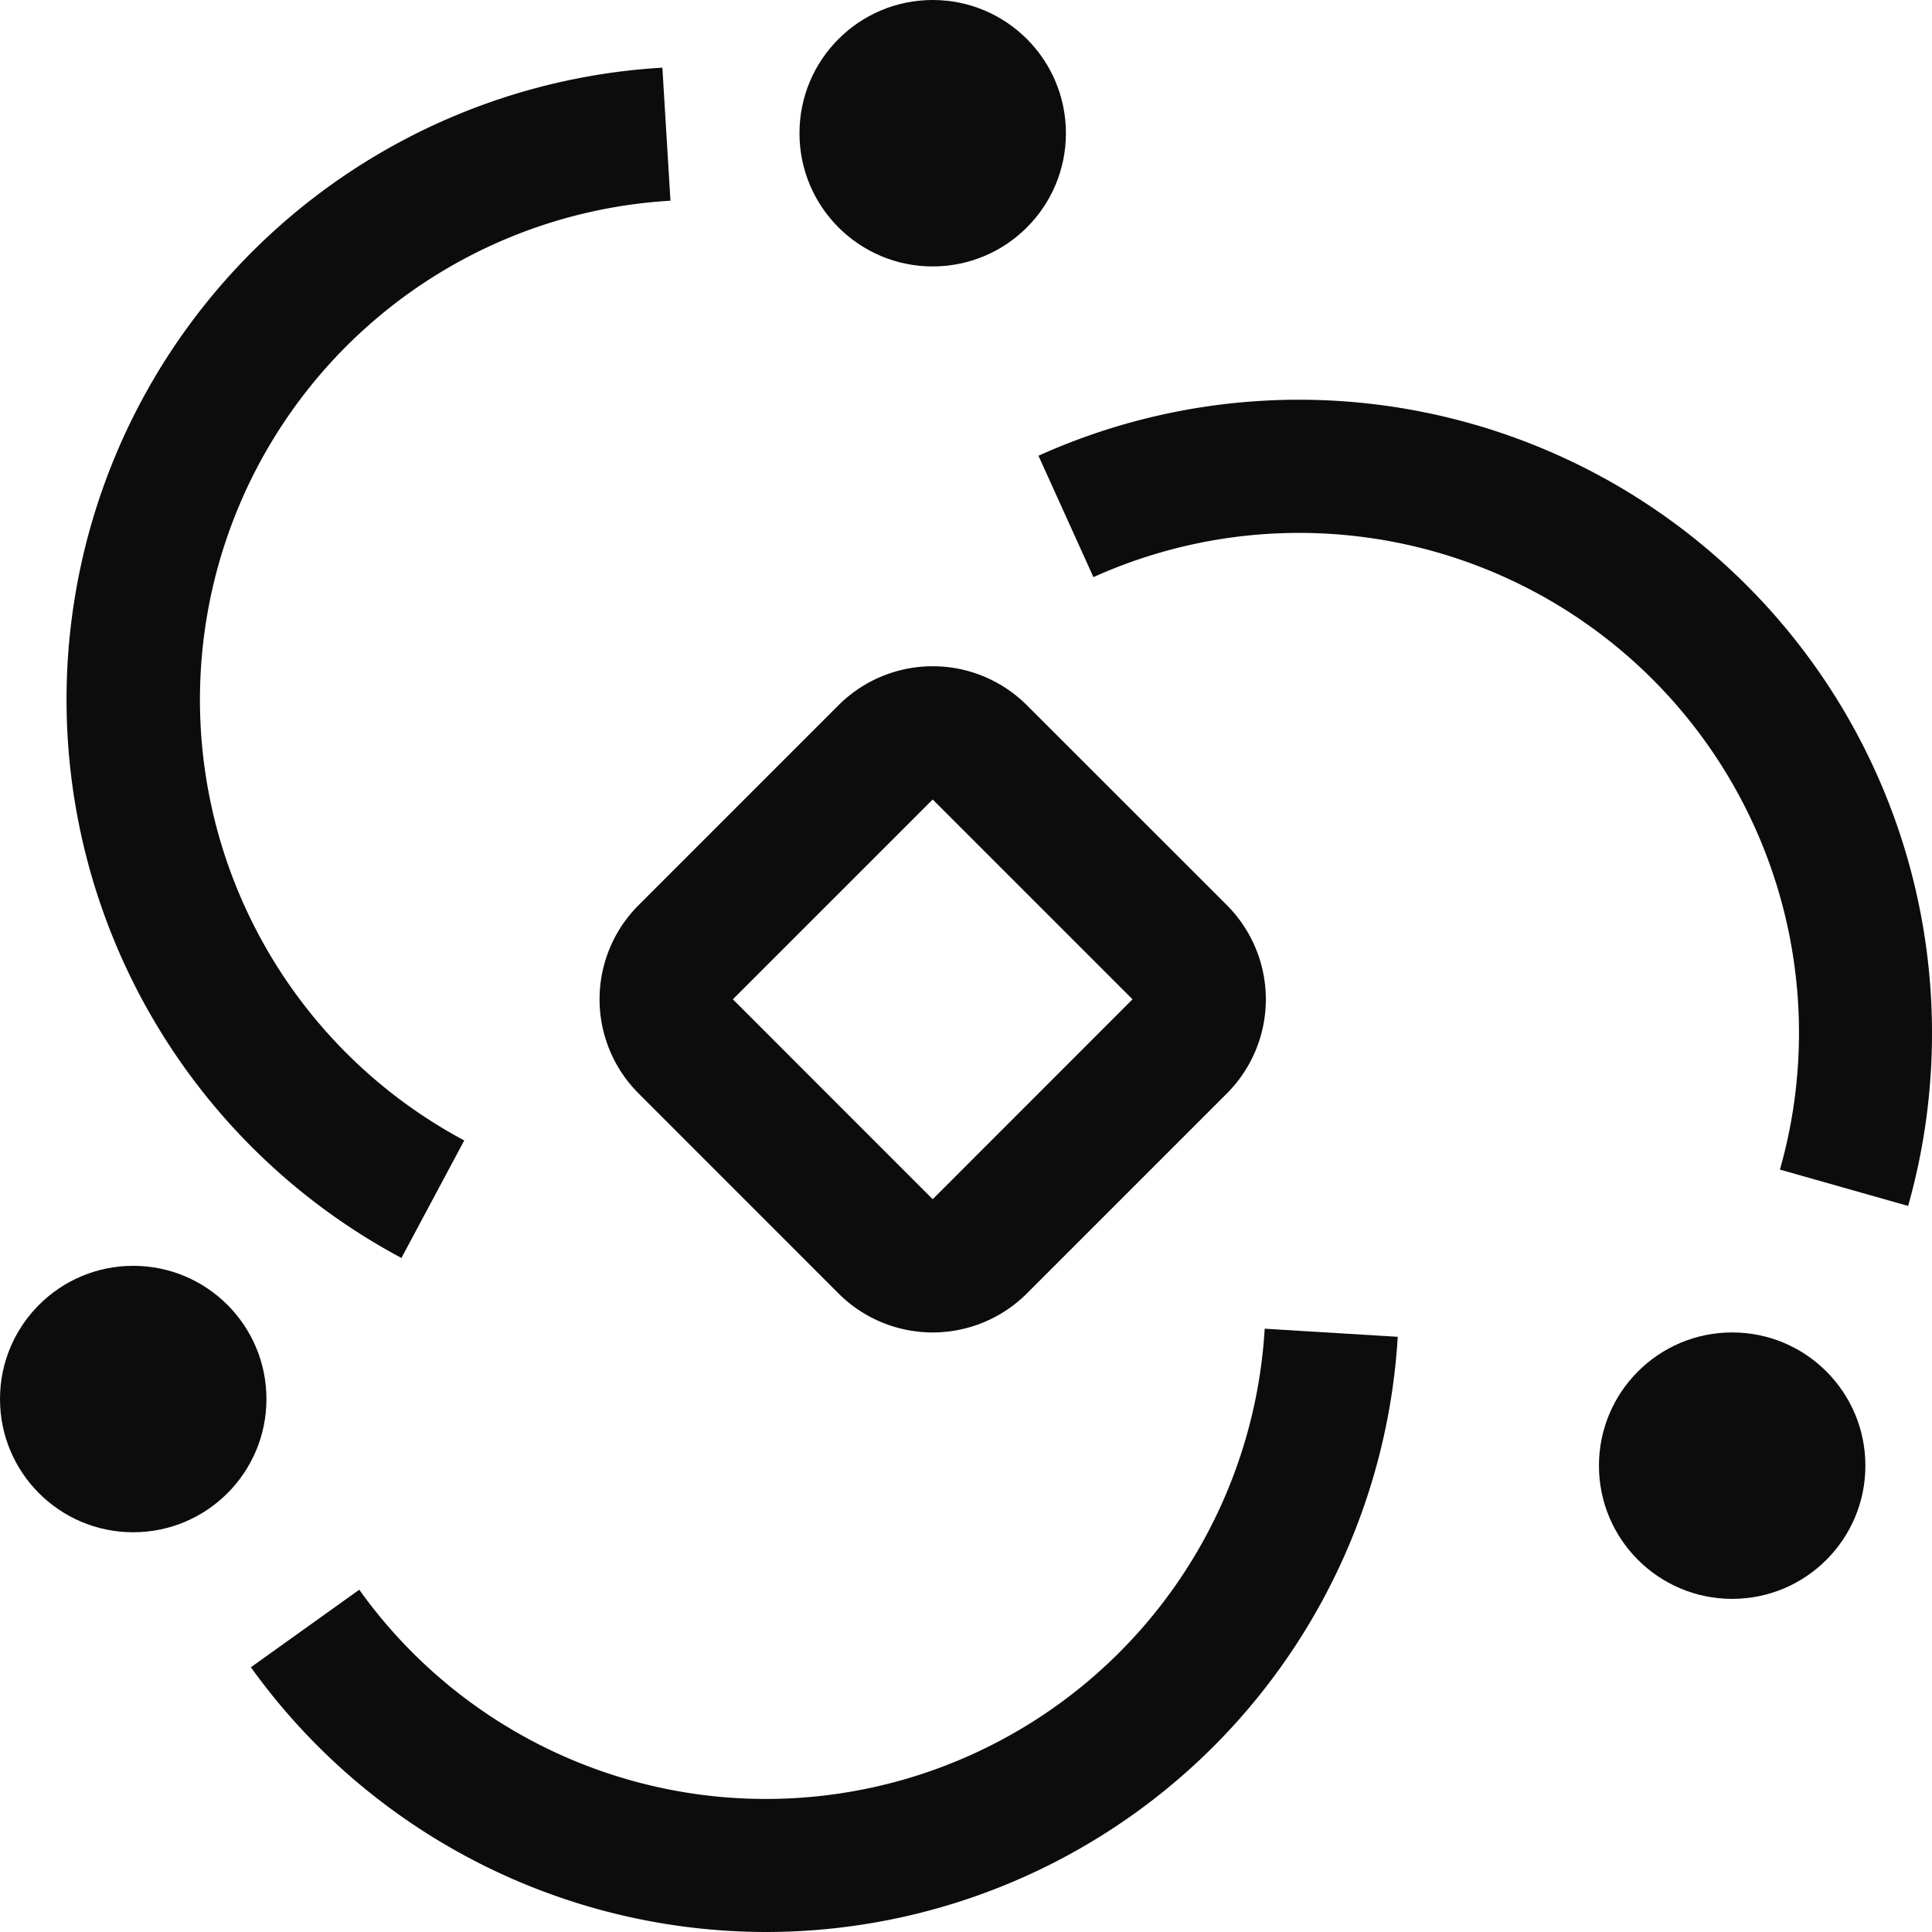 <svg id="Calque_1" data-name="Calque 1" xmlns="http://www.w3.org/2000/svg" viewBox="0 0 238.71 238.71"><defs><style>.cls-1{fill:#0c0c0c;}</style></defs><title>GC__Icon_light_recherche et developpement</title><circle class="cls-1" cx="115.24" cy="16.46" r="16.46"/><circle class="cls-1" cx="214.02" cy="181.09" r="16.46"/><circle class="cls-1" cx="16.46" cy="172.86" r="16.46"/><path class="cls-1" d="M49.6,155.43A78.21,78.21,0,0,1,81.84,8.36l1,16.44A61.75,61.75,0,0,0,57.36,140.91Z"/><path class="cls-1" d="M235.76,149l-15.84-4.49A61.77,61.77,0,0,0,135.1,71.31l-6.79-15a78.23,78.23,0,0,1,110.4,71.28A78.44,78.44,0,0,1,235.76,149Z"/><path class="cls-1" d="M94.66,238.71A78.42,78.42,0,0,1,31,206l13.39-9.58a61.74,61.74,0,0,0,111.87-32.25l16.44,1A78.23,78.23,0,0,1,94.66,238.71Z"/><path class="cls-1" d="M151.58,111.83l-24.7-24.69a16.46,16.46,0,0,0-23.28,0L78.91,111.83a16.44,16.44,0,0,0,0,23.28l24.69,24.7a16.46,16.46,0,0,0,23.28,0l24.7-24.7a16.46,16.46,0,0,0,0-23.28Zm-36.34,36.34-24.69-24.7,24.69-24.69,24.69,24.69Z"/></svg>